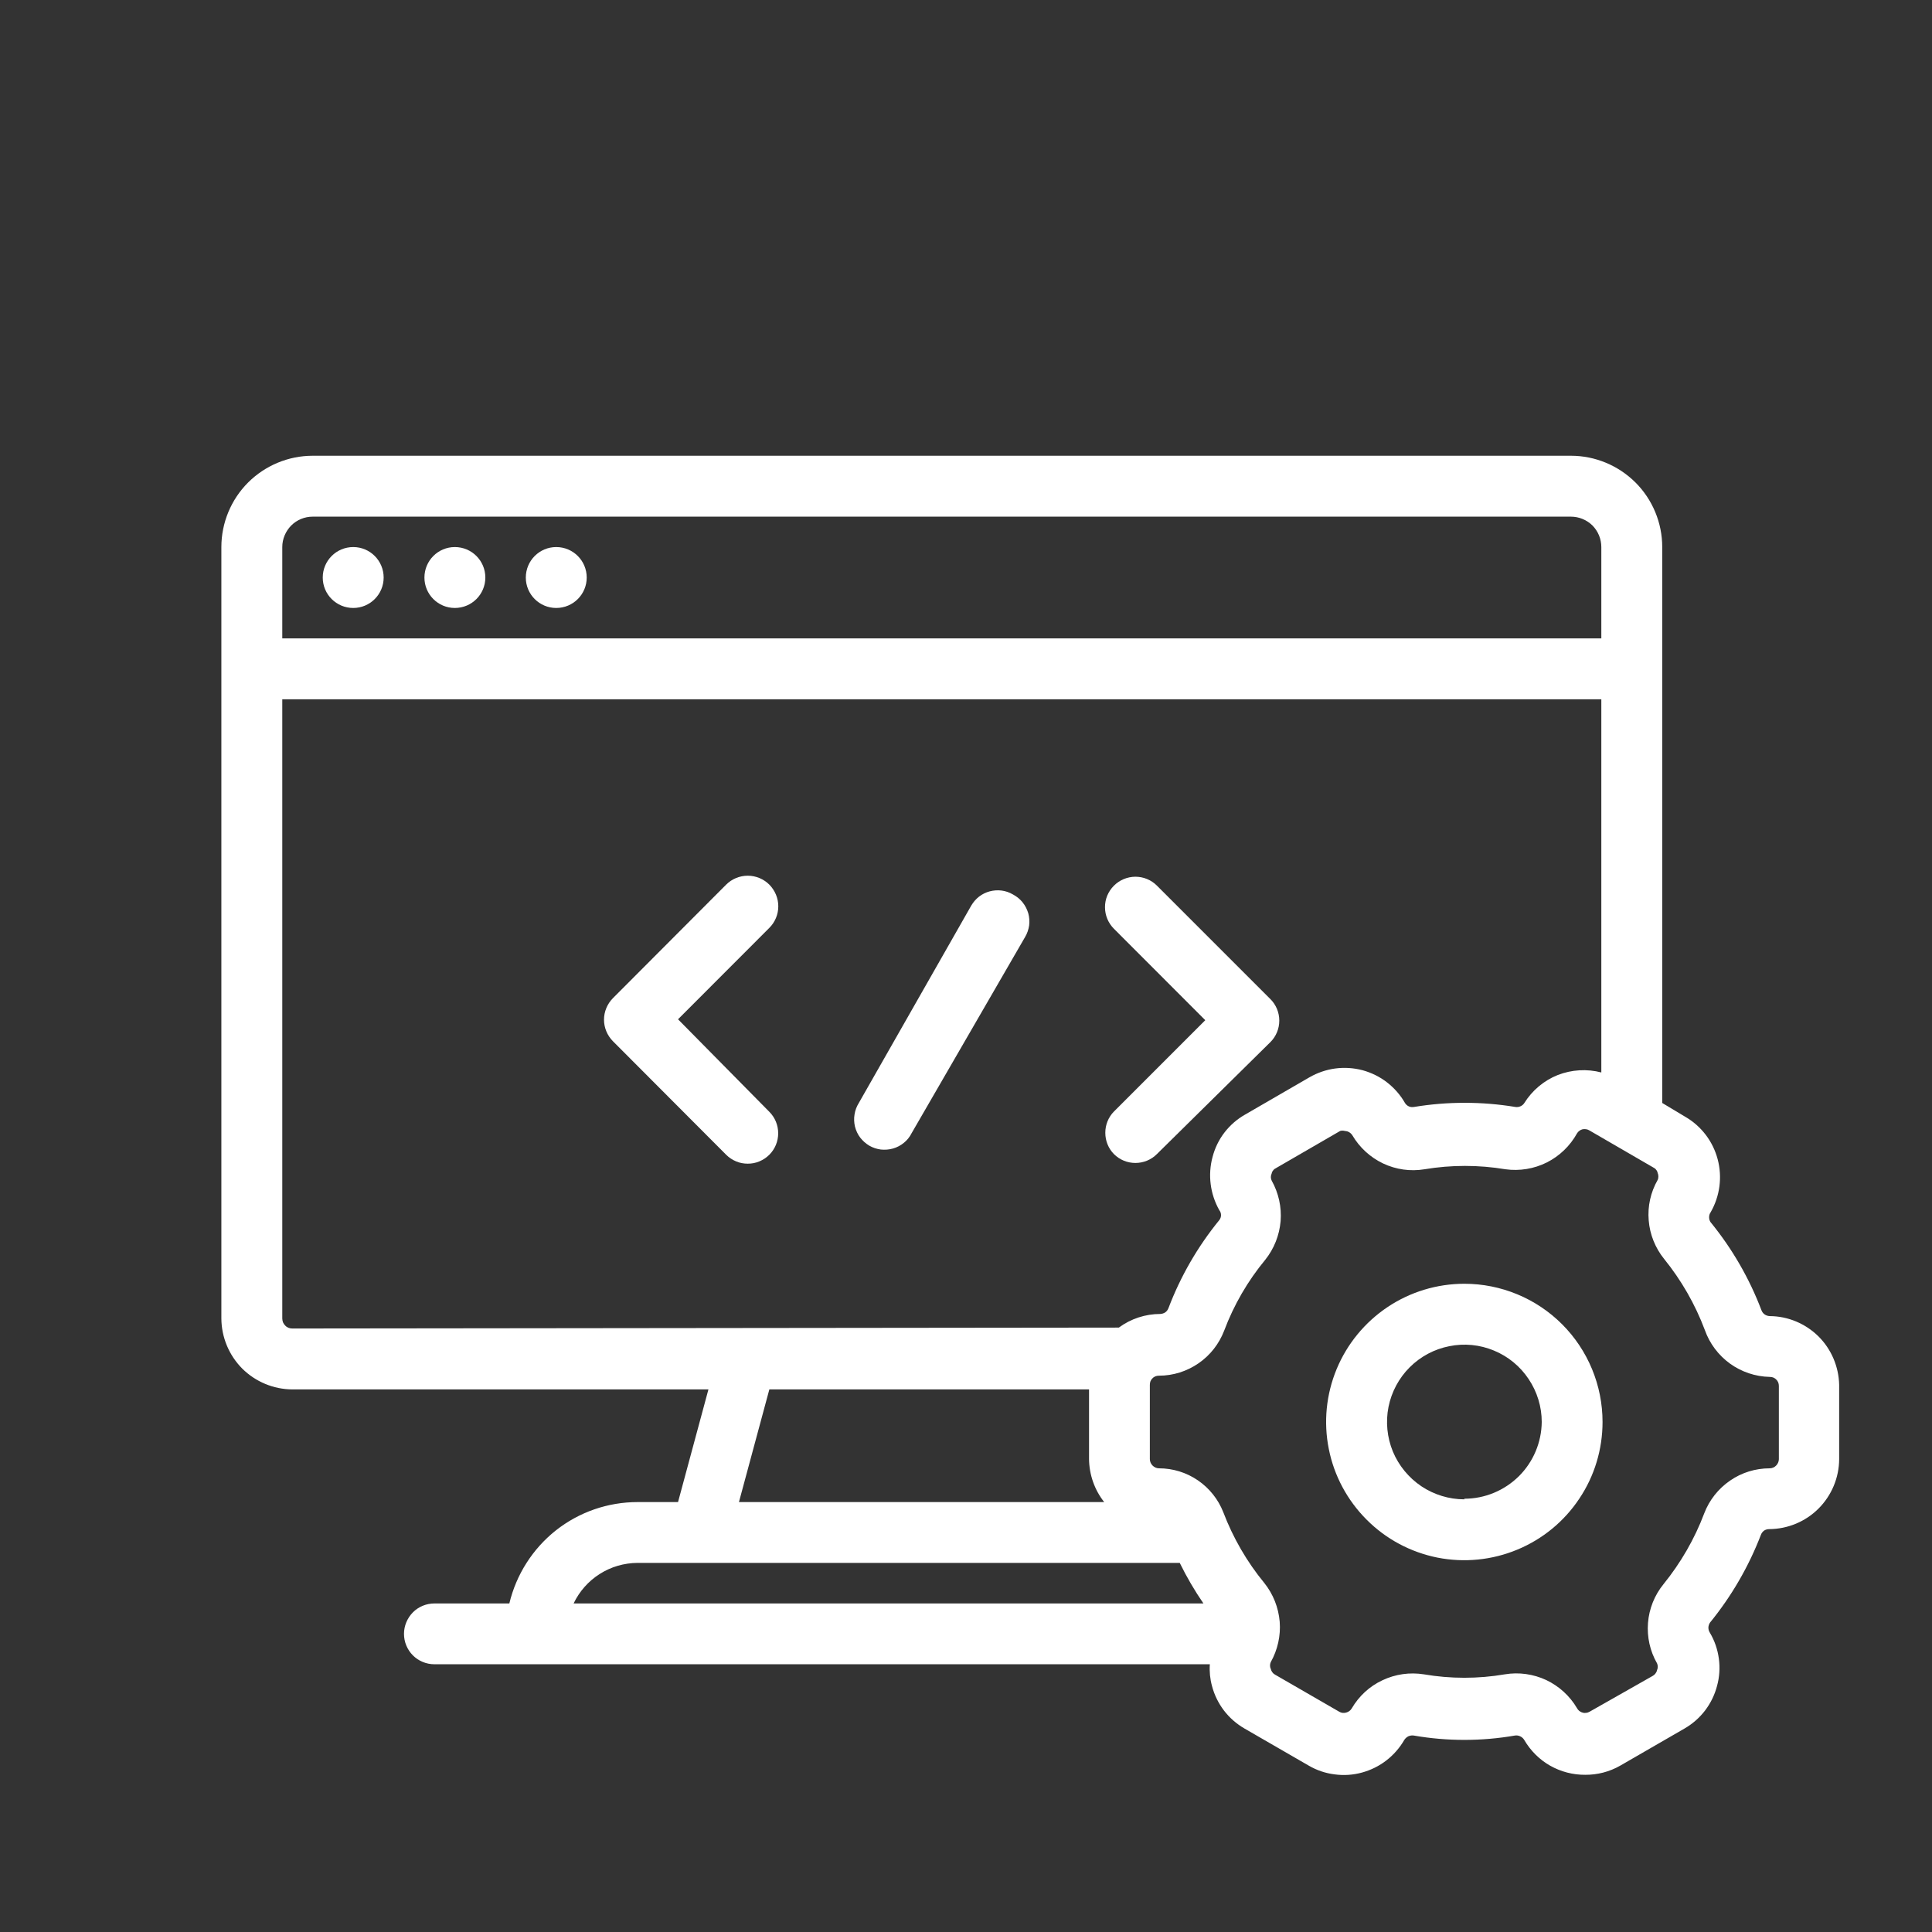 <svg width="19" height="19" viewBox="0 0 19 19" fill="none" xmlns="http://www.w3.org/2000/svg">
<rect x="0" y="0" width="19" height="19" fill="#333333" stroke="none"/>
<path d="M3.474 5.979C3.639 5.979 3.773 5.845 3.773 5.68C3.773 5.514 3.639 5.38 3.474 5.38C3.308 5.38 3.174 5.514 3.174 5.68C3.174 5.845 3.308 5.979 3.474 5.979Z" fill="white"/>
<path d="M5.47 5.979C5.636 5.979 5.77 5.845 5.77 5.68C5.77 5.514 5.636 5.38 5.47 5.38C5.305 5.38 5.171 5.514 5.171 5.68C5.171 5.845 5.305 5.979 5.47 5.979Z" fill="white"/>
<path d="M4.473 5.979C4.639 5.979 4.773 5.845 4.773 5.68C4.773 5.514 4.639 5.38 4.473 5.38C4.308 5.38 4.174 5.514 4.174 5.68C4.174 5.845 4.308 5.979 4.473 5.979Z" fill="white"/>
<path d="M6.668 10.024L7.566 9.125C7.622 9.069 7.654 8.993 7.654 8.913C7.654 8.833 7.622 8.757 7.566 8.7C7.51 8.644 7.433 8.612 7.354 8.612C7.274 8.612 7.197 8.644 7.141 8.7L6.027 9.817C5.972 9.873 5.94 9.949 5.94 10.028C5.94 10.107 5.972 10.183 6.027 10.239L7.141 11.356C7.169 11.384 7.202 11.406 7.238 11.421C7.275 11.437 7.314 11.444 7.354 11.444C7.393 11.444 7.432 11.437 7.469 11.421C7.505 11.406 7.538 11.384 7.566 11.356C7.622 11.3 7.653 11.224 7.653 11.145C7.653 11.066 7.622 10.99 7.566 10.934L6.668 10.024Z" fill="white"/>
<path d="M10.955 11.35C11.011 11.406 11.087 11.437 11.166 11.437C11.245 11.437 11.321 11.406 11.377 11.35L12.494 10.248C12.55 10.192 12.581 10.116 12.581 10.037C12.581 9.958 12.55 9.882 12.494 9.826L11.377 8.709C11.321 8.653 11.245 8.622 11.165 8.622C11.086 8.623 11.01 8.654 10.954 8.711C10.898 8.767 10.866 8.843 10.867 8.923C10.867 9.002 10.899 9.078 10.955 9.134L11.853 10.033L10.955 10.931C10.9 10.987 10.87 11.062 10.87 11.14C10.87 11.219 10.9 11.294 10.955 11.35Z" fill="white"/>
<path d="M9.961 8.796C9.927 8.776 9.889 8.763 9.85 8.758C9.811 8.753 9.771 8.756 9.733 8.766C9.695 8.776 9.659 8.794 9.628 8.818C9.597 8.842 9.571 8.873 9.551 8.907L8.446 10.847C8.425 10.881 8.41 10.919 8.404 10.959C8.397 10.999 8.399 11.04 8.408 11.079C8.418 11.118 8.435 11.155 8.459 11.187C8.484 11.219 8.514 11.246 8.549 11.267C8.584 11.287 8.623 11.3 8.663 11.305C8.703 11.309 8.744 11.306 8.782 11.295C8.821 11.284 8.857 11.265 8.889 11.239C8.92 11.214 8.946 11.182 8.964 11.146L10.081 9.215C10.102 9.18 10.115 9.141 10.121 9.101C10.126 9.06 10.123 9.019 10.112 8.98C10.1 8.941 10.081 8.904 10.055 8.872C10.03 8.841 9.997 8.815 9.961 8.796Z" fill="white"/>
<path d="M17.404 12.943C17.386 12.942 17.369 12.937 17.355 12.927C17.34 12.917 17.329 12.902 17.323 12.886C17.204 12.572 17.035 12.28 16.823 12.02C16.813 12.006 16.808 11.989 16.808 11.971C16.808 11.953 16.813 11.936 16.823 11.922C16.914 11.764 16.939 11.576 16.892 11.4C16.845 11.223 16.73 11.073 16.572 10.982L16.347 10.847V5.38C16.347 5.142 16.252 4.913 16.084 4.745C15.915 4.577 15.687 4.482 15.449 4.482H3.075C2.837 4.482 2.609 4.577 2.44 4.745C2.272 4.913 2.177 5.142 2.177 5.38V12.966C2.178 13.151 2.252 13.328 2.382 13.459C2.513 13.589 2.69 13.663 2.875 13.664H6.967L6.668 14.772H6.27C5.978 14.772 5.695 14.87 5.466 15.051C5.238 15.232 5.077 15.485 5.009 15.769H4.273C4.193 15.769 4.117 15.8 4.061 15.856C4.005 15.913 3.973 15.989 3.973 16.068C3.973 16.148 4.005 16.224 4.061 16.28C4.117 16.336 4.193 16.367 4.273 16.367H11.898C11.893 16.439 11.9 16.511 11.919 16.58C11.942 16.668 11.982 16.75 12.037 16.822C12.092 16.894 12.161 16.954 12.239 16.999L12.871 17.364C12.95 17.41 13.036 17.439 13.126 17.45C13.216 17.462 13.307 17.456 13.394 17.432C13.481 17.408 13.563 17.368 13.635 17.312C13.706 17.257 13.766 17.188 13.811 17.11C13.821 17.095 13.835 17.083 13.851 17.075C13.868 17.068 13.886 17.065 13.904 17.068C14.233 17.125 14.569 17.125 14.898 17.068C14.916 17.065 14.935 17.068 14.951 17.076C14.968 17.084 14.982 17.097 14.991 17.113C15.052 17.217 15.139 17.304 15.244 17.364C15.35 17.424 15.469 17.455 15.59 17.454C15.71 17.455 15.829 17.424 15.934 17.364L16.566 16.999C16.644 16.954 16.713 16.894 16.768 16.822C16.823 16.75 16.863 16.668 16.886 16.58C16.91 16.493 16.916 16.402 16.904 16.313C16.892 16.223 16.863 16.137 16.817 16.059C16.807 16.044 16.801 16.026 16.801 16.008C16.801 15.99 16.807 15.972 16.817 15.957C17.028 15.698 17.197 15.407 17.317 15.095C17.323 15.078 17.334 15.064 17.348 15.053C17.363 15.043 17.38 15.038 17.398 15.038C17.58 15.037 17.755 14.965 17.884 14.836C18.013 14.707 18.086 14.532 18.087 14.35V13.619C18.083 13.44 18.01 13.268 17.883 13.142C17.755 13.016 17.583 12.944 17.404 12.943ZM2.776 5.38C2.776 5.301 2.808 5.225 2.864 5.168C2.92 5.112 2.996 5.081 3.075 5.081H15.449C15.528 5.081 15.604 5.112 15.661 5.168C15.717 5.225 15.748 5.301 15.748 5.38V6.278H2.776V5.38ZM2.875 13.065C2.862 13.065 2.849 13.063 2.837 13.058C2.825 13.053 2.814 13.046 2.805 13.036C2.796 13.027 2.788 13.016 2.783 13.004C2.779 12.992 2.776 12.979 2.776 12.966V6.877H15.748V10.547C15.607 10.51 15.457 10.519 15.32 10.572C15.184 10.626 15.069 10.723 14.991 10.847C14.982 10.862 14.968 10.873 14.952 10.88C14.936 10.887 14.918 10.889 14.901 10.886C14.572 10.832 14.236 10.832 13.907 10.886C13.89 10.889 13.872 10.888 13.856 10.881C13.84 10.874 13.826 10.862 13.817 10.847C13.772 10.768 13.712 10.7 13.64 10.644C13.569 10.589 13.487 10.549 13.4 10.525C13.312 10.502 13.221 10.496 13.131 10.508C13.042 10.52 12.955 10.55 12.877 10.595L12.245 10.961C12.167 11.005 12.098 11.065 12.043 11.136C11.988 11.207 11.948 11.289 11.925 11.377C11.877 11.553 11.901 11.742 11.991 11.901C12.002 11.915 12.008 11.932 12.008 11.95C12.008 11.968 12.002 11.985 11.991 11.999C11.779 12.259 11.61 12.551 11.491 12.865C11.485 12.881 11.474 12.896 11.46 12.906C11.445 12.916 11.428 12.921 11.41 12.922C11.264 12.922 11.121 12.969 11.003 13.056L2.875 13.065ZM10.859 14.772H7.267L7.566 13.664H10.71V14.35C10.712 14.503 10.764 14.652 10.859 14.772ZM6.273 15.37H11.602C11.67 15.509 11.748 15.642 11.835 15.769H5.641C5.698 15.65 5.787 15.549 5.898 15.479C6.009 15.408 6.138 15.371 6.27 15.37H6.273ZM17.494 14.35C17.494 14.373 17.484 14.396 17.467 14.413C17.451 14.43 17.428 14.44 17.404 14.44C17.264 14.44 17.128 14.482 17.014 14.561C16.899 14.64 16.81 14.752 16.76 14.883C16.665 15.135 16.529 15.37 16.359 15.58C16.271 15.688 16.218 15.821 16.207 15.96C16.196 16.099 16.227 16.238 16.296 16.358C16.301 16.369 16.303 16.38 16.303 16.391C16.303 16.403 16.301 16.414 16.296 16.424C16.294 16.436 16.288 16.448 16.281 16.457C16.274 16.467 16.265 16.475 16.254 16.481L15.632 16.834C15.621 16.84 15.61 16.844 15.598 16.845C15.586 16.847 15.574 16.846 15.563 16.842C15.551 16.839 15.541 16.833 15.531 16.826C15.522 16.818 15.514 16.809 15.509 16.799C15.438 16.678 15.332 16.582 15.206 16.522C15.079 16.463 14.937 16.443 14.799 16.466C14.536 16.511 14.266 16.511 14.003 16.466C13.864 16.444 13.723 16.464 13.596 16.524C13.469 16.583 13.364 16.68 13.293 16.802C13.281 16.822 13.261 16.836 13.239 16.842C13.216 16.849 13.191 16.846 13.171 16.834L12.539 16.469C12.528 16.463 12.519 16.455 12.512 16.445C12.505 16.436 12.5 16.424 12.497 16.412C12.492 16.402 12.49 16.391 12.49 16.38C12.49 16.368 12.492 16.357 12.497 16.346C12.565 16.225 12.596 16.086 12.585 15.948C12.573 15.809 12.521 15.677 12.434 15.568C12.262 15.359 12.126 15.123 12.03 14.871C11.98 14.744 11.893 14.635 11.78 14.558C11.668 14.481 11.534 14.44 11.398 14.44C11.374 14.44 11.352 14.43 11.335 14.413C11.318 14.396 11.308 14.373 11.308 14.35V13.619C11.308 13.607 11.31 13.595 11.314 13.584C11.319 13.573 11.325 13.563 11.334 13.555C11.342 13.546 11.352 13.54 11.363 13.535C11.374 13.531 11.386 13.529 11.398 13.529C11.537 13.529 11.673 13.486 11.787 13.407C11.902 13.328 11.989 13.216 12.039 13.086C12.134 12.833 12.271 12.597 12.443 12.389C12.53 12.28 12.582 12.148 12.594 12.009C12.605 11.87 12.574 11.732 12.506 11.61C12.501 11.6 12.498 11.588 12.498 11.576C12.498 11.564 12.501 11.552 12.506 11.541C12.508 11.53 12.513 11.519 12.521 11.51C12.528 11.5 12.537 11.493 12.548 11.488L13.18 11.122C13.194 11.118 13.21 11.118 13.225 11.122C13.239 11.123 13.254 11.126 13.267 11.134C13.28 11.141 13.291 11.152 13.299 11.164C13.37 11.285 13.476 11.382 13.602 11.442C13.729 11.502 13.871 11.522 14.009 11.499C14.272 11.455 14.542 11.455 14.805 11.499C14.944 11.518 15.086 11.495 15.212 11.432C15.337 11.369 15.441 11.269 15.509 11.146C15.515 11.136 15.522 11.128 15.532 11.121C15.541 11.114 15.551 11.109 15.562 11.106C15.573 11.104 15.585 11.103 15.597 11.105C15.608 11.106 15.619 11.11 15.629 11.116L16.26 11.482C16.271 11.487 16.28 11.494 16.287 11.504C16.295 11.513 16.3 11.524 16.302 11.535C16.307 11.546 16.309 11.558 16.309 11.57C16.309 11.582 16.307 11.594 16.302 11.604C16.233 11.725 16.202 11.863 16.214 12.002C16.225 12.14 16.278 12.272 16.365 12.38C16.535 12.59 16.671 12.827 16.766 13.08C16.813 13.213 16.9 13.328 17.013 13.41C17.127 13.492 17.263 13.538 17.404 13.541C17.416 13.541 17.428 13.543 17.439 13.547C17.45 13.552 17.46 13.558 17.468 13.567C17.477 13.575 17.483 13.585 17.488 13.596C17.492 13.607 17.494 13.619 17.494 13.631V14.35Z" fill="white"/>
<path d="M14.401 12.625C14.132 12.625 13.869 12.705 13.646 12.854C13.422 13.004 13.248 13.216 13.145 13.464C13.042 13.713 13.015 13.986 13.068 14.25C13.12 14.513 13.25 14.755 13.44 14.945C13.63 15.136 13.872 15.265 14.136 15.318C14.399 15.37 14.673 15.343 14.921 15.24C15.17 15.137 15.382 14.963 15.531 14.739C15.681 14.516 15.76 14.253 15.76 13.984C15.76 13.624 15.617 13.278 15.362 13.023C15.107 12.768 14.761 12.625 14.401 12.625ZM14.401 14.745C14.251 14.745 14.104 14.7 13.979 14.617C13.854 14.533 13.756 14.414 13.698 14.275C13.641 14.136 13.626 13.983 13.655 13.836C13.685 13.688 13.757 13.553 13.863 13.447C13.97 13.34 14.105 13.268 14.253 13.239C14.4 13.209 14.553 13.224 14.692 13.282C14.831 13.339 14.95 13.437 15.033 13.562C15.117 13.687 15.162 13.834 15.162 13.984C15.16 14.185 15.079 14.377 14.937 14.518C14.794 14.659 14.602 14.739 14.401 14.739V14.745Z" fill="white"/>
</svg>
